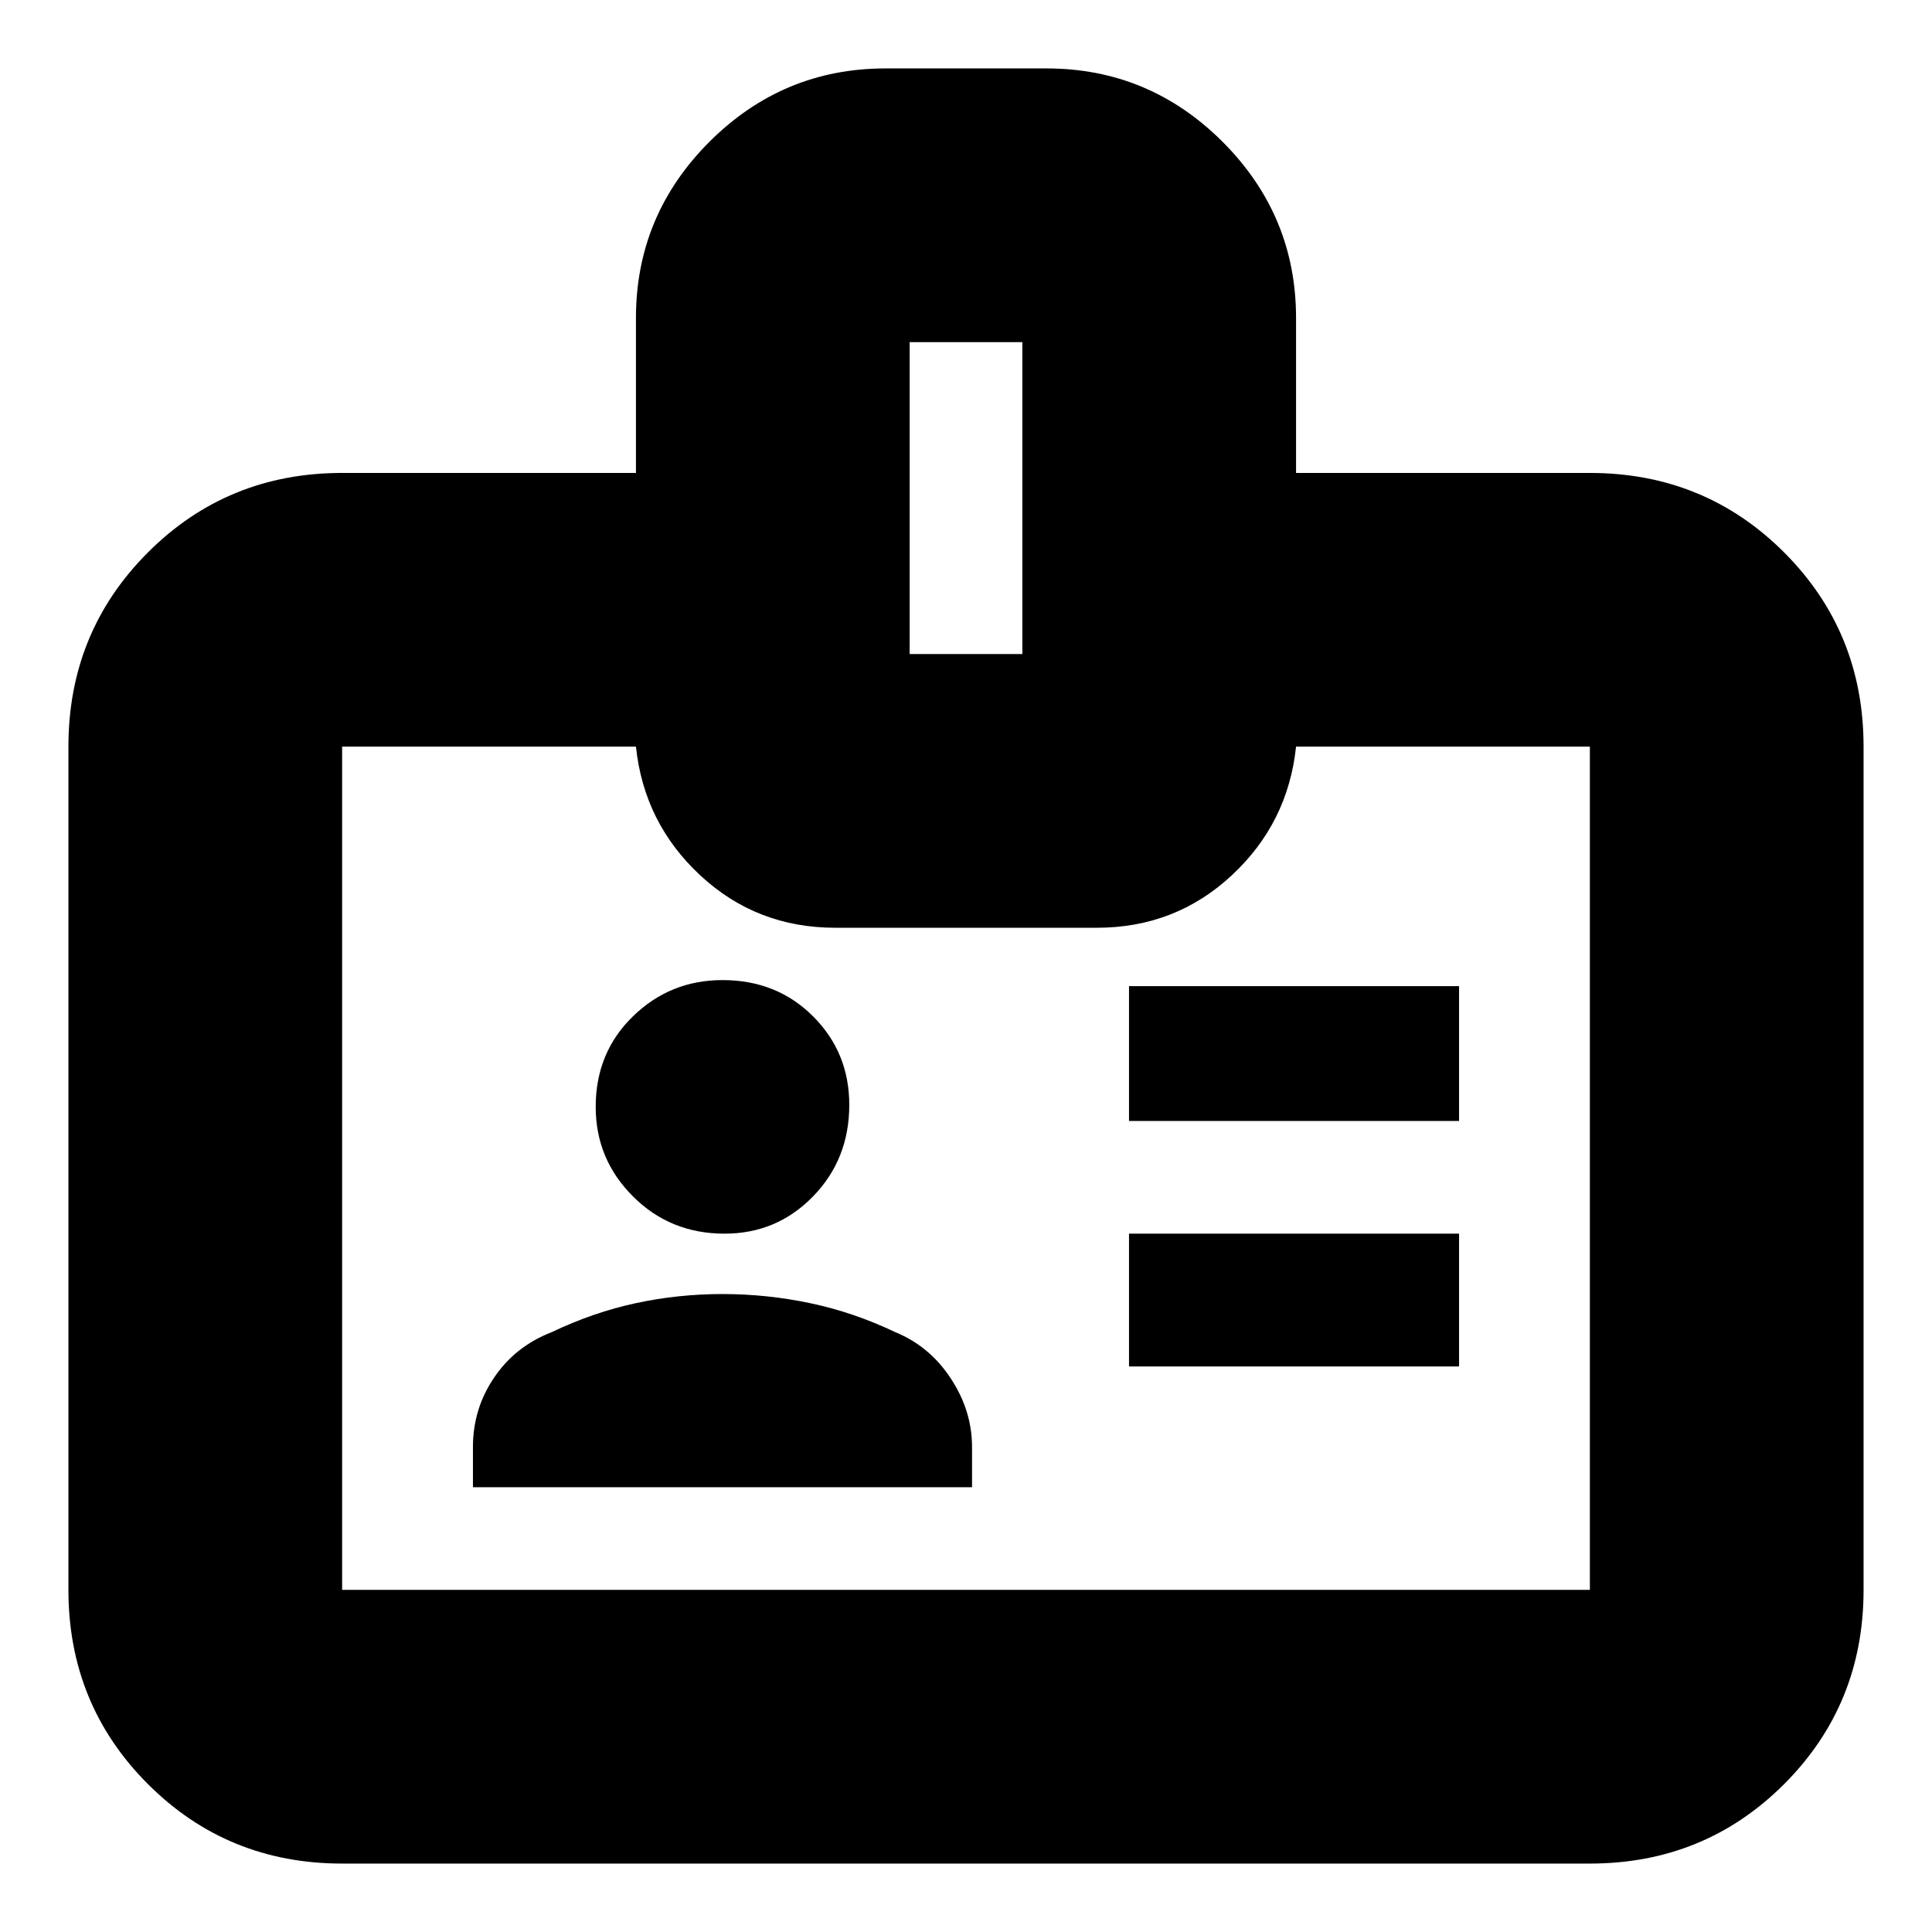<svg xmlns="http://www.w3.org/2000/svg" height="24" width="24"><path d="M14.025 13.925H18.125V12.25H14.025ZM14.025 16.975H18.125V15.325H14.025ZM16.1 5.875H19.75Q21.175 5.875 22.163 6.862Q23.15 7.85 23.15 9.275V19.75Q23.15 21.175 22.163 22.163Q21.175 23.15 19.75 23.15H4.25Q2.825 23.15 1.838 22.163Q0.85 21.175 0.85 19.75V9.275Q0.85 7.85 1.838 6.862Q2.825 5.875 4.25 5.875H7.9V3.95Q7.9 2.675 8.812 1.762Q9.725 0.85 11 0.85H13Q14.275 0.85 15.188 1.762Q16.1 2.675 16.1 3.95ZM11.3 8.125H12.7V4.25H11.3ZM12 14.525Q12 14.525 12 14.525Q12 14.525 12 14.525Q12 14.525 12 14.525Q12 14.525 12 14.525Q12 14.525 12 14.525Q12 14.525 12 14.525Q12 14.525 12 14.525Q12 14.525 12 14.525Q12 14.525 12 14.525Q12 14.525 12 14.525Q12 14.525 12 14.525Q12 14.525 12 14.525ZM9 15.325Q9.65 15.325 10.1 14.862Q10.55 14.4 10.55 13.725Q10.55 13.075 10.1 12.625Q9.65 12.175 8.975 12.175Q8.325 12.175 7.863 12.625Q7.4 13.075 7.4 13.75Q7.4 14.4 7.863 14.862Q8.325 15.325 9 15.325ZM5.875 18.475H12.075V17.975Q12.075 17.525 11.812 17.125Q11.55 16.725 11.125 16.55Q10.6 16.3 10.062 16.188Q9.525 16.075 8.975 16.075Q8.425 16.075 7.9 16.188Q7.375 16.3 6.85 16.55Q6.4 16.725 6.138 17.113Q5.875 17.5 5.875 17.975ZM7.9 9.275H4.25Q4.25 9.275 4.25 9.275Q4.25 9.275 4.25 9.275V19.75Q4.25 19.75 4.25 19.75Q4.25 19.75 4.25 19.75H19.75Q19.75 19.75 19.75 19.75Q19.75 19.75 19.75 19.75V9.275Q19.75 9.275 19.75 9.275Q19.75 9.275 19.75 9.275H16.1Q16 10.225 15.3 10.875Q14.6 11.525 13.625 11.525H10.375Q9.4 11.525 8.7 10.875Q8 10.225 7.9 9.275Z"/></svg>